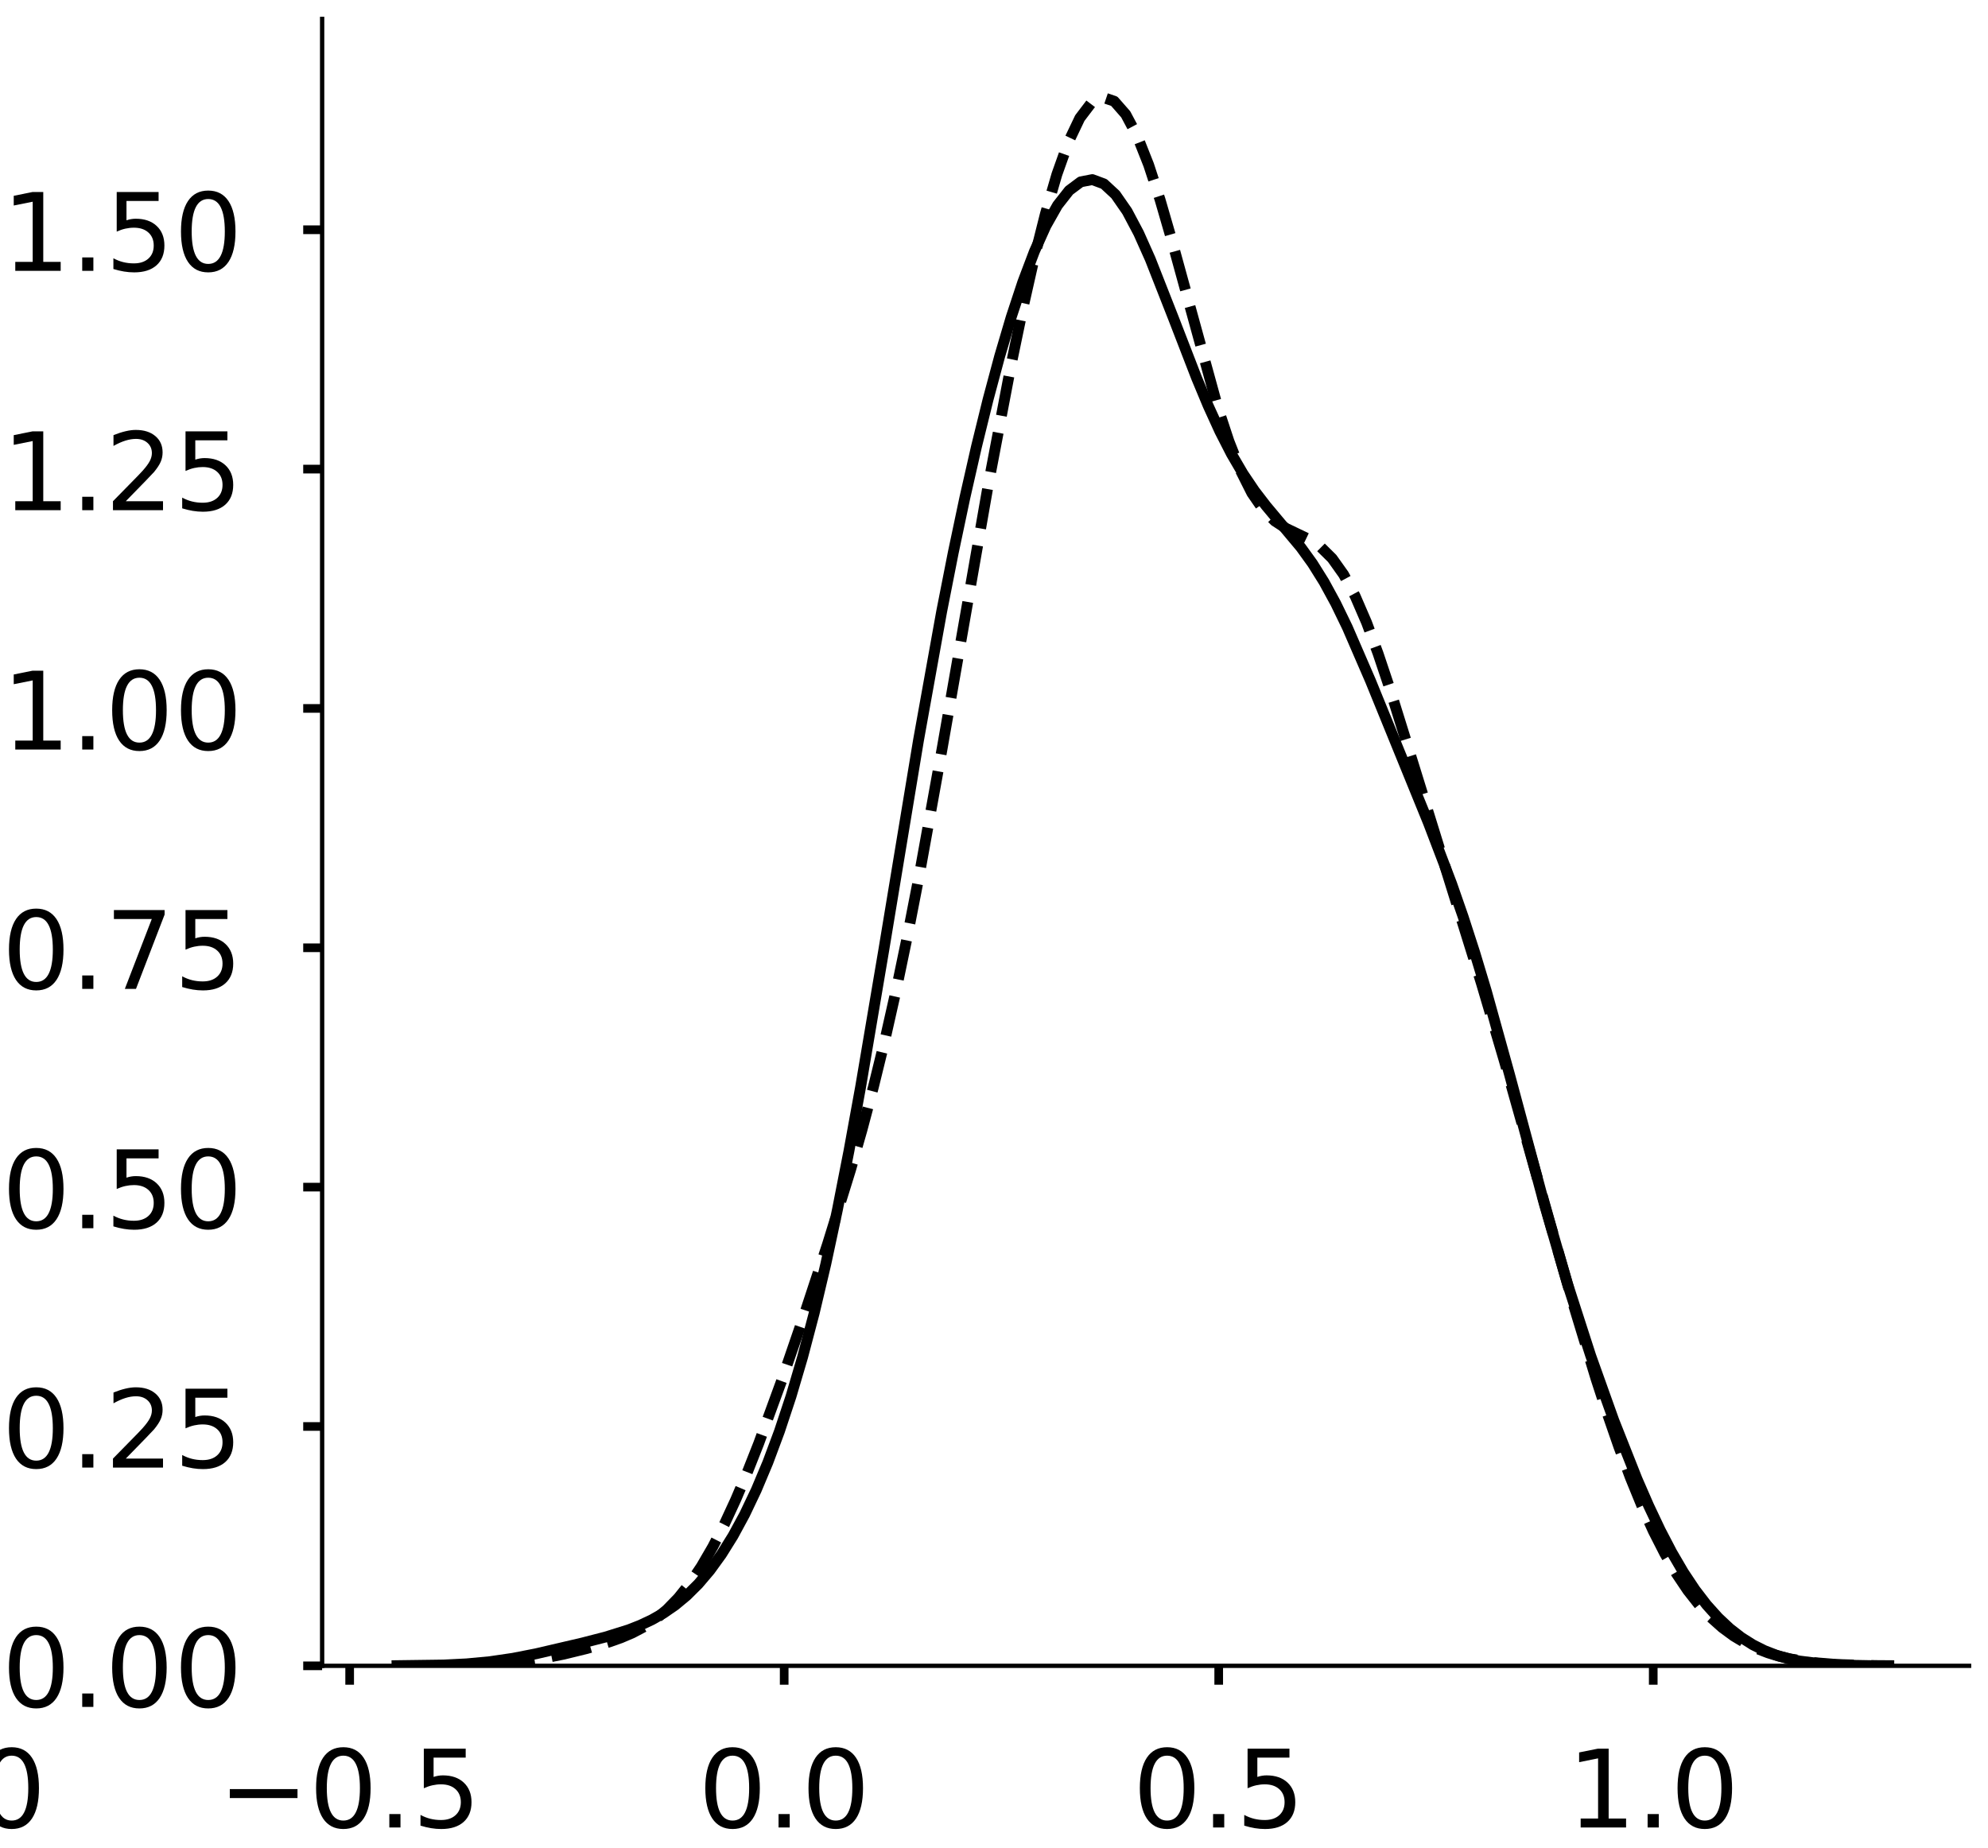 <?xml version="1.0" encoding="utf-8" standalone="no"?>
<!DOCTYPE svg PUBLIC "-//W3C//DTD SVG 1.1//EN"
  "http://www.w3.org/Graphics/SVG/1.1/DTD/svg11.dtd">
<!-- Created with matplotlib (https://matplotlib.org/) -->
<svg height="341.778pt" version="1.1" viewBox="0 0 367.653 341.778" width="367.653pt" xmlns="http://www.w3.org/2000/svg" xmlns:xlink="http://www.w3.org/1999/xlink">
 <defs>
  <style type="text/css">
*{stroke-linecap:butt;stroke-linejoin:round;}
  </style>
 </defs>
 <g id="figure_1">
  <g id="patch_1">
   <path d="M 0 341.778 
L 367.653 341.778 
L 367.653 0 
L 0 0 
z
" style="fill:#ffffff;"/>
  </g>
  <g id="axes_1">
   <g id="patch_2">
    <path d="M -305.349 308.078 
L -0.771 308.078 
L -0.771 3.5 
L -305.349 3.5 
z
" style="fill:#ffffff;"/>
   </g>
   <g id="matplotlib.axis_1">
    <g id="xtick_1">
     <g id="line2d_1">
      <defs>
       <path d="M 0 0 
L 0 3.5 
" id="m615d2eab9f" style="stroke:#000000;stroke-width:1.6;"/>
      </defs>
      <g/>
     </g>
     <g id="text_1">
      <!-- −0.5 -->
      <defs>
       <path d="M 10.594 35.5 
L 73.188 35.5 
L 73.188 27.203 
L 10.594 27.203 
z
" id="DejaVuSans-8722"/>
       <path d="M 31.781 66.406 
Q 24.172 66.406 20.328 58.906 
Q 16.5 51.422 16.5 36.375 
Q 16.5 21.391 20.328 13.891 
Q 24.172 6.391 31.781 6.391 
Q 39.453 6.391 43.281 13.891 
Q 47.125 21.391 47.125 36.375 
Q 47.125 51.422 43.281 58.906 
Q 39.453 66.406 31.781 66.406 
z
M 31.781 74.219 
Q 44.047 74.219 50.516 64.516 
Q 56.984 54.828 56.984 36.375 
Q 56.984 17.969 50.516 8.266 
Q 44.047 -1.422 31.781 -1.422 
Q 19.531 -1.422 13.062 8.266 
Q 6.594 17.969 6.594 36.375 
Q 6.594 54.828 13.062 64.516 
Q 19.531 74.219 31.781 74.219 
z
" id="DejaVuSans-48"/>
       <path d="M 10.688 12.406 
L 21 12.406 
L 21 0 
L 10.688 0 
z
" id="DejaVuSans-46"/>
       <path d="M 10.797 72.906 
L 49.516 72.906 
L 49.516 64.594 
L 19.828 64.594 
L 19.828 46.734 
Q 21.969 47.469 24.109 47.828 
Q 26.266 48.188 28.422 48.188 
Q 40.625 48.188 47.75 41.5 
Q 54.891 34.812 54.891 23.391 
Q 54.891 11.625 47.562 5.094 
Q 40.234 -1.422 26.906 -1.422 
Q 22.312 -1.422 17.547 -0.641 
Q 12.797 0.141 7.719 1.703 
L 7.719 11.625 
Q 12.109 9.234 16.797 8.062 
Q 21.484 6.891 26.703 6.891 
Q 35.156 6.891 40.078 11.328 
Q 45.016 15.766 45.016 23.391 
Q 45.016 31 40.078 35.438 
Q 35.156 39.891 26.703 39.891 
Q 22.75 39.891 18.812 39.016 
Q 14.891 38.141 10.797 36.281 
z
" id="DejaVuSans-53"/>
      </defs>
      <g transform="translate(-311.39 337.975)scale(0.2 -0.2)">
       <use xlink:href="#DejaVuSans-8722"/>
       <use x="83.789" xlink:href="#DejaVuSans-48"/>
       <use x="147.412" xlink:href="#DejaVuSans-46"/>
       <use x="179.199" xlink:href="#DejaVuSans-53"/>
      </g>
     </g>
    </g>
    <g id="xtick_2">
     <g id="line2d_2">
      <g/>
     </g>
     <g id="text_2">
      <!-- 0.0 -->
      <g transform="translate(-209.766 337.975)scale(0.2 -0.2)">
       <use xlink:href="#DejaVuSans-48"/>
       <use x="63.623" xlink:href="#DejaVuSans-46"/>
       <use x="95.41" xlink:href="#DejaVuSans-48"/>
      </g>
     </g>
    </g>
    <g id="xtick_3">
     <g id="line2d_3">
      <g/>
     </g>
     <g id="text_3">
      <!-- 0.5 -->
      <g transform="translate(-116.521 337.975)scale(0.2 -0.2)">
       <use xlink:href="#DejaVuSans-48"/>
       <use x="63.623" xlink:href="#DejaVuSans-46"/>
       <use x="95.41" xlink:href="#DejaVuSans-53"/>
      </g>
     </g>
    </g>
    <g id="xtick_4">
     <g id="line2d_4">
      <g/>
     </g>
     <g id="text_4">
      <!-- 1.0 -->
      <defs>
       <path d="M 12.406 8.297 
L 28.516 8.297 
L 28.516 63.922 
L 10.984 60.406 
L 10.984 69.391 
L 28.422 72.906 
L 38.281 72.906 
L 38.281 8.297 
L 54.391 8.297 
L 54.391 0 
L 12.406 0 
z
" id="DejaVuSans-49"/>
      </defs>
      <g transform="translate(-23.276 337.975)scale(0.2 -0.2)">
       <use xlink:href="#DejaVuSans-49"/>
       <use x="63.623" xlink:href="#DejaVuSans-46"/>
       <use x="95.41" xlink:href="#DejaVuSans-48"/>
      </g>
     </g>
    </g>
    <g id="text_5">
     <!--   -->
     <defs>
      <path id="DejaVuSans-32"/>
     </defs>
     <g transform="translate(-155.856 359.507)scale(0.176 -0.176)">
      <use xlink:href="#DejaVuSans-32"/>
     </g>
    </g>
   </g>
   <g id="matplotlib.axis_2">
    <g id="ytick_1">
     <g id="line2d_5">
      <defs>
       <path d="M 0 0 
L -3.5 0 
" id="m7f3357b28e" style="stroke:#000000;stroke-width:1.6;"/>
      </defs>
      <g/>
     </g>
     <g id="text_6">
      <!-- 0.0 -->
      <g transform="translate(-351.855 315.676)scale(0.2 -0.2)">
       <use xlink:href="#DejaVuSans-48"/>
       <use x="63.623" xlink:href="#DejaVuSans-46"/>
       <use x="95.41" xlink:href="#DejaVuSans-48"/>
      </g>
     </g>
    </g>
    <g id="ytick_2">
     <g id="line2d_6">
      <g/>
     </g>
     <g id="text_7">
      <!-- 0.5 -->
      <g transform="translate(-351.855 268.947)scale(0.2 -0.2)">
       <use xlink:href="#DejaVuSans-48"/>
       <use x="63.623" xlink:href="#DejaVuSans-46"/>
       <use x="95.41" xlink:href="#DejaVuSans-53"/>
      </g>
     </g>
    </g>
    <g id="ytick_3">
     <g id="line2d_7">
      <g/>
     </g>
     <g id="text_8">
      <!-- 1.0 -->
      <g transform="translate(-351.855 222.217)scale(0.2 -0.2)">
       <use xlink:href="#DejaVuSans-49"/>
       <use x="63.623" xlink:href="#DejaVuSans-46"/>
       <use x="95.41" xlink:href="#DejaVuSans-48"/>
      </g>
     </g>
    </g>
    <g id="ytick_4">
     <g id="line2d_8">
      <g/>
     </g>
     <g id="text_9">
      <!-- 1.5 -->
      <g transform="translate(-351.855 175.488)scale(0.2 -0.2)">
       <use xlink:href="#DejaVuSans-49"/>
       <use x="63.623" xlink:href="#DejaVuSans-46"/>
       <use x="95.41" xlink:href="#DejaVuSans-53"/>
      </g>
     </g>
    </g>
    <g id="ytick_5">
     <g id="line2d_9">
      <g/>
     </g>
     <g id="text_10">
      <!-- 2.0 -->
      <defs>
       <path d="M 19.188 8.297 
L 53.609 8.297 
L 53.609 0 
L 7.328 0 
L 7.328 8.297 
Q 12.938 14.109 22.625 23.891 
Q 32.328 33.688 34.812 36.531 
Q 39.547 41.844 41.422 45.531 
Q 43.312 49.219 43.312 52.781 
Q 43.312 58.594 39.234 62.25 
Q 35.156 65.922 28.609 65.922 
Q 23.969 65.922 18.812 64.312 
Q 13.672 62.703 7.812 59.422 
L 7.812 69.391 
Q 13.766 71.781 18.938 73 
Q 24.125 74.219 28.422 74.219 
Q 39.75 74.219 46.484 68.547 
Q 53.219 62.891 53.219 53.422 
Q 53.219 48.922 51.531 44.891 
Q 49.859 40.875 45.406 35.406 
Q 44.188 33.984 37.641 27.219 
Q 31.109 20.453 19.188 8.297 
z
" id="DejaVuSans-50"/>
      </defs>
      <g transform="translate(-351.855 128.758)scale(0.2 -0.2)">
       <use xlink:href="#DejaVuSans-50"/>
       <use x="63.623" xlink:href="#DejaVuSans-46"/>
       <use x="95.41" xlink:href="#DejaVuSans-48"/>
      </g>
     </g>
    </g>
    <g id="ytick_6">
     <g id="line2d_10">
      <g/>
     </g>
     <g id="text_11">
      <!-- 2.5 -->
      <g transform="translate(-351.855 82.029)scale(0.2 -0.2)">
       <use xlink:href="#DejaVuSans-50"/>
       <use x="63.623" xlink:href="#DejaVuSans-46"/>
       <use x="95.41" xlink:href="#DejaVuSans-53"/>
      </g>
     </g>
    </g>
    <g id="ytick_7">
     <g id="line2d_11">
      <g/>
     </g>
     <g id="text_12">
      <!-- 3.0 -->
      <defs>
       <path d="M 40.578 39.312 
Q 47.656 37.797 51.625 33 
Q 55.609 28.219 55.609 21.188 
Q 55.609 10.406 48.188 4.484 
Q 40.766 -1.422 27.094 -1.422 
Q 22.516 -1.422 17.656 -0.516 
Q 12.797 0.391 7.625 2.203 
L 7.625 11.719 
Q 11.719 9.328 16.594 8.109 
Q 21.484 6.891 26.812 6.891 
Q 36.078 6.891 40.938 10.547 
Q 45.797 14.203 45.797 21.188 
Q 45.797 27.641 41.281 31.266 
Q 36.766 34.906 28.719 34.906 
L 20.219 34.906 
L 20.219 43.016 
L 29.109 43.016 
Q 36.375 43.016 40.234 45.922 
Q 44.094 48.828 44.094 54.297 
Q 44.094 59.906 40.109 62.906 
Q 36.141 65.922 28.719 65.922 
Q 24.656 65.922 20.016 65.031 
Q 15.375 64.156 9.812 62.312 
L 9.812 71.094 
Q 15.438 72.656 20.344 73.438 
Q 25.25 74.219 29.594 74.219 
Q 40.828 74.219 47.359 69.109 
Q 53.906 64.016 53.906 55.328 
Q 53.906 49.266 50.438 45.094 
Q 46.969 40.922 40.578 39.312 
z
" id="DejaVuSans-51"/>
      </defs>
      <g transform="translate(-351.855 35.299)scale(0.2 -0.2)">
       <use xlink:href="#DejaVuSans-51"/>
       <use x="63.623" xlink:href="#DejaVuSans-46"/>
       <use x="95.41" xlink:href="#DejaVuSans-48"/>
      </g>
     </g>
    </g>
    <g id="text_13">
     <!--   -->
     <g transform="translate(-359.515 158.586)rotate(-90)scale(0.176 -0.176)">
      <use xlink:href="#DejaVuSans-32"/>
     </g>
    </g>
   </g>
   <g id="line2d_12">
    <path clip-path="url(#p83b9a28b90)" d="M 0 0 
" style="fill:none;stroke:#000000;stroke-linecap:square;stroke-width:2;"/>
   </g>
   <g id="line2d_13">
    <path clip-path="url(#p83b9a28b90)" d="M 0 0 
" style="fill:none;stroke:#000000;stroke-dasharray:7.4,3.2;stroke-dashoffset:0;stroke-width:2;"/>
   </g>
   <g id="line2d_14">
    <path clip-path="url(#p83b9a28b90)" d="M 0 0 
" style="fill:none;stroke:#000000;stroke-dasharray:2,3.3;stroke-dashoffset:0;stroke-width:2;"/>
   </g>
   <g id="patch_3">
    <path style="fill:none;stroke:#000000;stroke-linecap:square;stroke-linejoin:miter;stroke-width:0.8;"/>
   </g>
   <g id="patch_4">
    <path d="M -1 308.078 
L -0.771 308.078 
" style="fill:none;stroke:#000000;stroke-linecap:square;stroke-linejoin:miter;stroke-width:0.8;"/>
   </g>
  </g>
  <g id="axes_2">
   <g id="patch_5">
    <path d="M 59.575 308.078 
L 364.153 308.078 
L 364.153 3.5 
L 59.575 3.5 
z
" style="fill:#ffffff;"/>
   </g>
   <g id="matplotlib.axis_3">
    <g id="xtick_5">
     <g id="line2d_15">
      <g>
       <use style="stroke:#000000;stroke-width:1.6;" x="64.664" xlink:href="#m615d2eab9f" y="308.078"/>
      </g>
     </g>
     <g id="text_14">
      <!-- −0.5 -->
      <g transform="translate(40.381 337.975)scale(0.2 -0.2)">
       <use xlink:href="#DejaVuSans-8722"/>
       <use x="83.789" xlink:href="#DejaVuSans-48"/>
       <use x="147.412" xlink:href="#DejaVuSans-46"/>
       <use x="179.199" xlink:href="#DejaVuSans-53"/>
      </g>
     </g>
    </g>
    <g id="xtick_6">
     <g id="line2d_16">
      <g>
       <use style="stroke:#000000;stroke-width:1.6;" x="145.024" xlink:href="#m615d2eab9f" y="308.078"/>
      </g>
     </g>
     <g id="text_15">
      <!-- 0.0 -->
      <g transform="translate(129.121 337.975)scale(0.2 -0.2)">
       <use xlink:href="#DejaVuSans-48"/>
       <use x="63.623" xlink:href="#DejaVuSans-46"/>
       <use x="95.41" xlink:href="#DejaVuSans-48"/>
      </g>
     </g>
    </g>
    <g id="xtick_7">
     <g id="line2d_17">
      <g>
       <use style="stroke:#000000;stroke-width:1.6;" x="225.384" xlink:href="#m615d2eab9f" y="308.078"/>
      </g>
     </g>
     <g id="text_16">
      <!-- 0.5 -->
      <g transform="translate(209.481 337.975)scale(0.2 -0.2)">
       <use xlink:href="#DejaVuSans-48"/>
       <use x="63.623" xlink:href="#DejaVuSans-46"/>
       <use x="95.41" xlink:href="#DejaVuSans-53"/>
      </g>
     </g>
    </g>
    <g id="xtick_8">
     <g id="line2d_18">
      <g>
       <use style="stroke:#000000;stroke-width:1.6;" x="305.744" xlink:href="#m615d2eab9f" y="308.078"/>
      </g>
     </g>
     <g id="text_17">
      <!-- 1.0 -->
      <g transform="translate(289.841 337.975)scale(0.2 -0.2)">
       <use xlink:href="#DejaVuSans-49"/>
       <use x="63.623" xlink:href="#DejaVuSans-46"/>
       <use x="95.41" xlink:href="#DejaVuSans-48"/>
      </g>
     </g>
    </g>
   </g>
   <g id="matplotlib.axis_4">
    <g id="ytick_8">
     <g id="line2d_19">
      <g>
       <use style="stroke:#000000;stroke-width:1.6;" x="59.575" xlink:href="#m7f3357b28e" y="308.078"/>
      </g>
     </g>
     <g id="text_18">
      <!-- 0.00 -->
      <g transform="translate(0.344 315.676)scale(0.2 -0.2)">
       <use xlink:href="#DejaVuSans-48"/>
       <use x="63.623" xlink:href="#DejaVuSans-46"/>
       <use x="95.41" xlink:href="#DejaVuSans-48"/>
       <use x="159.033" xlink:href="#DejaVuSans-48"/>
      </g>
     </g>
    </g>
    <g id="ytick_9">
     <g id="line2d_20">
      <g>
       <use style="stroke:#000000;stroke-width:1.6;" x="59.575" xlink:href="#m7f3357b28e" y="263.813"/>
      </g>
     </g>
     <g id="text_19">
      <!-- 0.25 -->
      <g transform="translate(0.344 271.412)scale(0.2 -0.2)">
       <use xlink:href="#DejaVuSans-48"/>
       <use x="63.623" xlink:href="#DejaVuSans-46"/>
       <use x="95.41" xlink:href="#DejaVuSans-50"/>
       <use x="159.033" xlink:href="#DejaVuSans-53"/>
      </g>
     </g>
    </g>
    <g id="ytick_10">
     <g id="line2d_21">
      <g>
       <use style="stroke:#000000;stroke-width:1.6;" x="59.575" xlink:href="#m7f3357b28e" y="219.549"/>
      </g>
     </g>
     <g id="text_20">
      <!-- 0.50 -->
      <g transform="translate(0.344 227.147)scale(0.2 -0.2)">
       <use xlink:href="#DejaVuSans-48"/>
       <use x="63.623" xlink:href="#DejaVuSans-46"/>
       <use x="95.41" xlink:href="#DejaVuSans-53"/>
       <use x="159.033" xlink:href="#DejaVuSans-48"/>
      </g>
     </g>
    </g>
    <g id="ytick_11">
     <g id="line2d_22">
      <g>
       <use style="stroke:#000000;stroke-width:1.6;" x="59.575" xlink:href="#m7f3357b28e" y="175.284"/>
      </g>
     </g>
     <g id="text_21">
      <!-- 0.75 -->
      <defs>
       <path d="M 8.203 72.906 
L 55.078 72.906 
L 55.078 68.703 
L 28.609 0 
L 18.312 0 
L 43.219 64.594 
L 8.203 64.594 
z
" id="DejaVuSans-55"/>
      </defs>
      <g transform="translate(0.344 182.883)scale(0.2 -0.2)">
       <use xlink:href="#DejaVuSans-48"/>
       <use x="63.623" xlink:href="#DejaVuSans-46"/>
       <use x="95.41" xlink:href="#DejaVuSans-55"/>
       <use x="159.033" xlink:href="#DejaVuSans-53"/>
      </g>
     </g>
    </g>
    <g id="ytick_12">
     <g id="line2d_23">
      <g>
       <use style="stroke:#000000;stroke-width:1.6;" x="59.575" xlink:href="#m7f3357b28e" y="131.02"/>
      </g>
     </g>
     <g id="text_22">
      <!-- 1.00 -->
      <g transform="translate(0.344 138.618)scale(0.2 -0.2)">
       <use xlink:href="#DejaVuSans-49"/>
       <use x="63.623" xlink:href="#DejaVuSans-46"/>
       <use x="95.41" xlink:href="#DejaVuSans-48"/>
       <use x="159.033" xlink:href="#DejaVuSans-48"/>
      </g>
     </g>
    </g>
    <g id="ytick_13">
     <g id="line2d_24">
      <g>
       <use style="stroke:#000000;stroke-width:1.6;" x="59.575" xlink:href="#m7f3357b28e" y="86.755"/>
      </g>
     </g>
     <g id="text_23">
      <!-- 1.25 -->
      <g transform="translate(0.344 94.354)scale(0.2 -0.2)">
       <use xlink:href="#DejaVuSans-49"/>
       <use x="63.623" xlink:href="#DejaVuSans-46"/>
       <use x="95.41" xlink:href="#DejaVuSans-50"/>
       <use x="159.033" xlink:href="#DejaVuSans-53"/>
      </g>
     </g>
    </g>
    <g id="ytick_14">
     <g id="line2d_25">
      <g>
       <use style="stroke:#000000;stroke-width:1.6;" x="59.575" xlink:href="#m7f3357b28e" y="42.491"/>
      </g>
     </g>
     <g id="text_24">
      <!-- 1.50 -->
      <g transform="translate(0.344 50.089)scale(0.2 -0.2)">
       <use xlink:href="#DejaVuSans-49"/>
       <use x="63.623" xlink:href="#DejaVuSans-46"/>
       <use x="95.41" xlink:href="#DejaVuSans-53"/>
       <use x="159.033" xlink:href="#DejaVuSans-48"/>
      </g>
     </g>
    </g>
   </g>
   <g id="line2d_26">
    <path clip-path="url(#pc6d8dd035d)" d="M 73.419 308.044 
L 81.992 307.928 
L 86.279 307.715 
L 90.565 307.315 
L 94.852 306.687 
L 99.138 305.849 
L 107.711 303.852 
L 111.997 302.747 
L 116.284 301.404 
L 118.427 300.562 
L 120.57 299.552 
L 122.714 298.332 
L 124.857 296.855 
L 127 295.075 
L 129.143 292.946 
L 131.286 290.421 
L 133.43 287.459 
L 135.573 284.021 
L 137.716 280.069 
L 139.859 275.565 
L 142.003 270.463 
L 144.146 264.709 
L 146.289 258.235 
L 148.432 250.968 
L 150.576 242.834 
L 152.719 233.776 
L 154.862 223.768 
L 157.005 212.839 
L 159.148 201.078 
L 163.435 175.753 
L 169.865 136.899 
L 174.151 113.079 
L 176.294 102.194 
L 178.437 92.042 
L 180.581 82.616 
L 182.724 73.907 
L 184.867 65.913 
L 187.01 58.652 
L 189.154 52.163 
L 191.297 46.504 
L 193.44 41.744 
L 195.583 37.96 
L 197.726 35.23 
L 199.87 33.629 
L 202.013 33.214 
L 204.156 34.01 
L 206.299 35.995 
L 208.443 39.085 
L 210.586 43.132 
L 212.729 47.933 
L 217.015 58.837 
L 221.302 69.919 
L 223.445 75.053 
L 225.588 79.75 
L 227.732 83.941 
L 229.875 87.608 
L 232.018 90.788 
L 234.161 93.575 
L 240.591 101.255 
L 242.734 104.225 
L 244.877 107.652 
L 247.021 111.586 
L 249.164 116.004 
L 253.45 125.896 
L 264.166 152.184 
L 268.453 163.414 
L 270.596 169.568 
L 272.739 176.193 
L 274.882 183.308 
L 279.169 198.74 
L 285.599 222.664 
L 289.885 237.416 
L 294.172 250.703 
L 298.458 262.706 
L 302.744 273.534 
L 304.888 278.45 
L 307.031 282.981 
L 309.174 287.092 
L 311.317 290.761 
L 313.461 293.987 
L 315.604 296.781 
L 317.747 299.167 
L 319.89 301.175 
L 322.033 302.838 
L 324.177 304.19 
L 326.32 305.265 
L 328.463 306.098 
L 330.606 306.725 
L 332.75 307.183 
L 337.036 307.724 
L 341.322 307.955 
L 345.609 308.034 
L 345.609 308.034 
" style="fill:none;stroke:#000000;stroke-linecap:square;stroke-width:2;"/>
   </g>
   <g id="line2d_27">
    <path clip-path="url(#pc6d8dd035d)" d="M 80.907 308.048 
L 87.271 307.954 
L 91.514 307.762 
L 95.756 307.386 
L 99.999 306.772 
L 104.241 305.924 
L 108.484 304.887 
L 112.726 303.644 
L 114.848 302.89 
L 116.969 301.984 
L 119.09 300.863 
L 121.212 299.456 
L 123.333 297.691 
L 125.454 295.508 
L 127.575 292.858 
L 129.697 289.715 
L 131.818 286.071 
L 133.939 281.941 
L 136.06 277.352 
L 138.182 272.346 
L 140.303 266.974 
L 144.546 255.368 
L 148.788 243 
L 153.031 230.121 
L 157.273 216.435 
L 159.394 209.024 
L 161.516 201.052 
L 163.637 192.399 
L 165.758 182.986 
L 167.879 172.797 
L 170.001 161.883 
L 174.243 138.39 
L 182.728 89.87 
L 186.971 67.563 
L 189.092 57.362 
L 191.213 47.968 
L 193.335 39.537 
L 195.456 32.247 
L 197.577 26.286 
L 199.698 21.837 
L 201.82 19.046 
L 203.941 18.002 
L 206.062 18.721 
L 208.184 21.141 
L 210.305 25.128 
L 212.426 30.484 
L 214.547 36.963 
L 216.669 44.277 
L 225.154 75.165 
L 227.275 81.597 
L 229.396 86.976 
L 231.517 91.192 
L 233.639 94.268 
L 235.76 96.359 
L 237.881 97.734 
L 242.124 99.77 
L 244.245 101.181 
L 246.366 103.277 
L 248.488 106.262 
L 250.609 110.224 
L 252.73 115.13 
L 254.851 120.849 
L 256.973 127.18 
L 261.215 140.795 
L 267.579 161.339 
L 273.943 181.774 
L 278.185 196.125 
L 286.67 226.253 
L 290.913 241.04 
L 295.156 254.981 
L 297.277 261.487 
L 299.398 267.604 
L 301.519 273.282 
L 303.641 278.476 
L 305.762 283.161 
L 307.883 287.325 
L 310.004 290.975 
L 312.126 294.131 
L 314.247 296.824 
L 316.368 299.095 
L 318.489 300.989 
L 320.611 302.551 
L 322.732 303.827 
L 324.853 304.857 
L 326.975 305.678 
L 329.096 306.325 
L 331.217 306.824 
L 335.46 307.484 
L 339.702 307.827 
L 346.066 308.022 
L 350.309 308.051 
L 350.309 308.051 
" style="fill:none;stroke:#000000;stroke-dasharray:7.4,3.2;stroke-dashoffset:0;stroke-width:2;"/>
   </g>
   <g id="patch_6">
    <path d="M 59.575 308.078 
L 59.575 3.5 
" style="fill:none;stroke:#000000;stroke-linecap:square;stroke-linejoin:miter;stroke-width:0.8;"/>
   </g>
   <g id="patch_7">
    <path d="M 59.575 308.078 
L 364.153 308.078 
" style="fill:none;stroke:#000000;stroke-linecap:square;stroke-linejoin:miter;stroke-width:0.8;"/>
   </g>
  </g>
 </g>
 <defs>
  <clipPath id="p83b9a28b90">
   <rect height="304.578" width="304.578" x="-305.349" y="3.5"/>
  </clipPath>
  <clipPath id="pc6d8dd035d">
   <rect height="304.578" width="304.578" x="59.575" y="3.5"/>
  </clipPath>
 </defs>
</svg>
